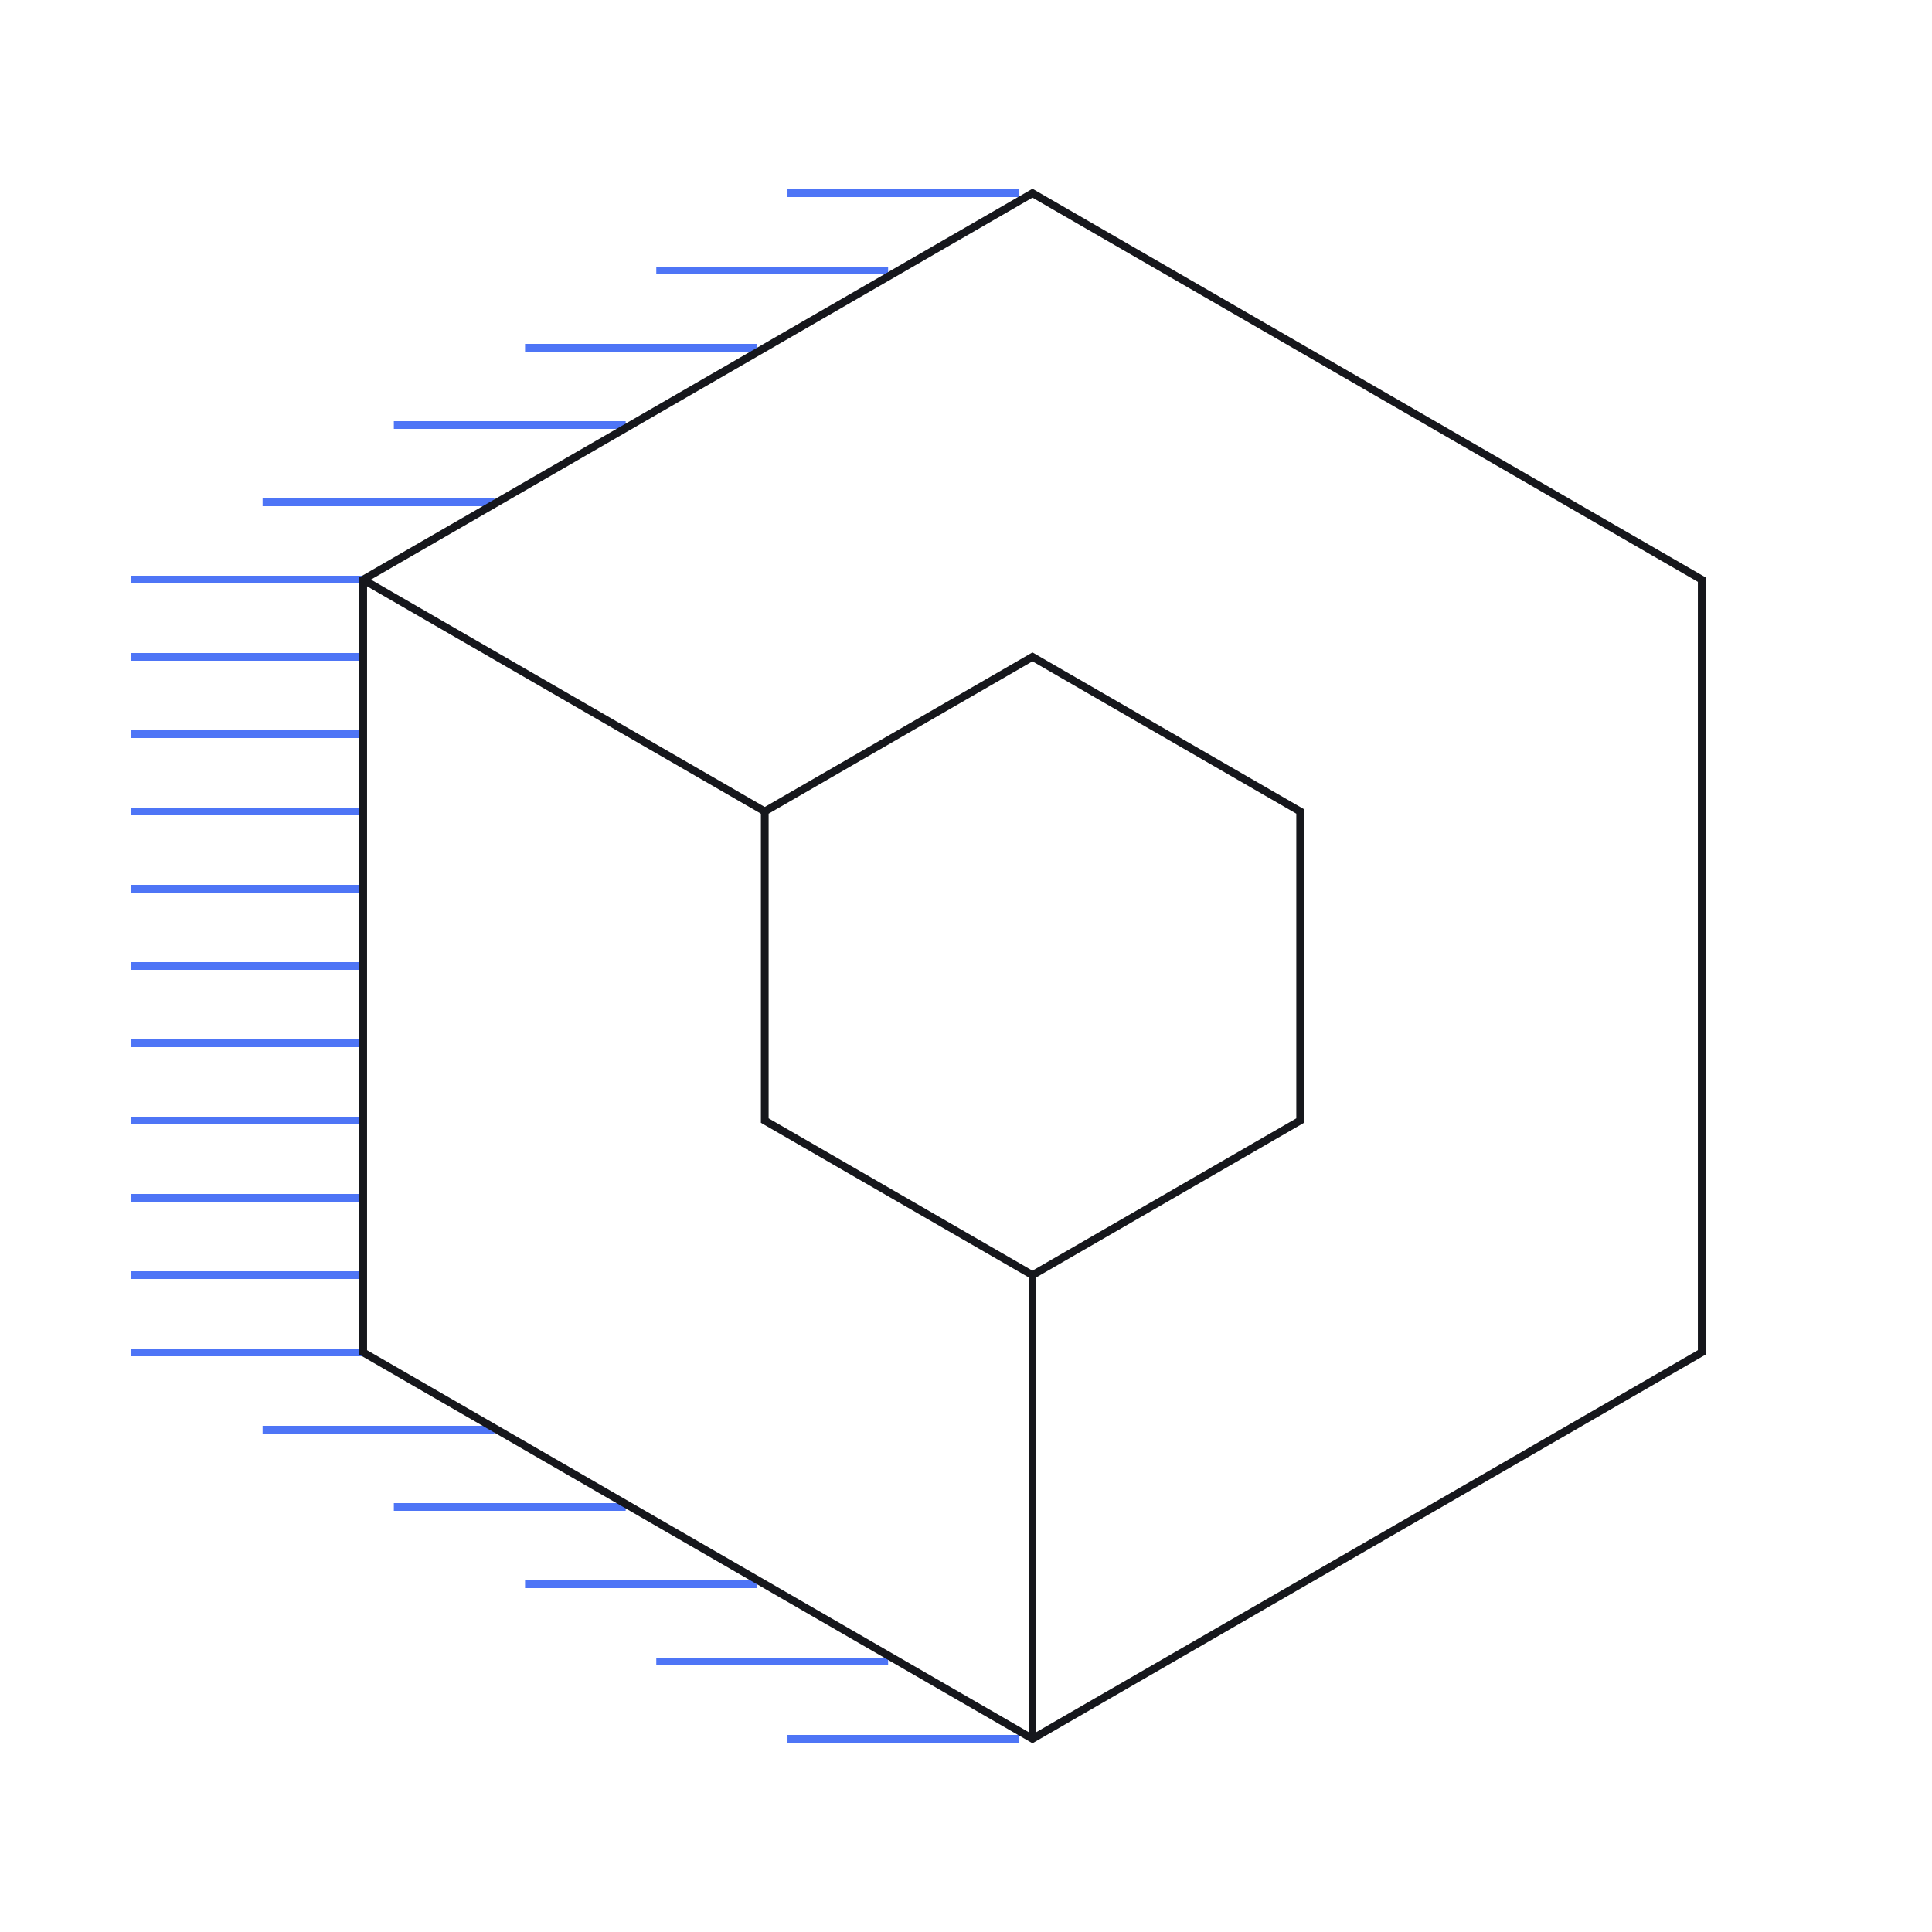 <?xml version="1.0" encoding="UTF-8"?>
<svg width="250px" height="250px" viewBox="0 0 250 250" version="1.1" xmlns="http://www.w3.org/2000/svg" xmlns:xlink="http://www.w3.org/1999/xlink">
    <title>feature-decentralized</title>
    <g id="feature-decentralized" stroke="none" stroke-width="1" fill="none" fill-rule="evenodd">
        <path d="M101.902,25 L131.902,25 L101.902,25 Z M84.922,35 L114.921,35 L84.922,35 Z M67.941,45 L97.94,45 L67.941,45 L67.941,45 Z M50.961,55 L80.959,55 L50.961,55 Z M33.98,65 L63.978,65 L33.98,65 Z M17,75 L46.997,75 M46.997,85 L17,85 L46.997,85 L46.997,85 M17,95 L46.997,95 L17,95 Z M17,105 L46.997,105 L17,105 Z M17,115 L46.997,115 L17,115 Z M17,125 L46.997,125 L17,125 Z M17,135 L46.997,135 L17,135 Z M17,145 L46.997,145 L17,145 Z M17,155 L46.997,155 L17,155 Z M17,165 L46.997,165 L17,165 Z M17,175 L46.997,175 M63.978,185 L33.98,185 L63.978,185 L63.978,185 M50.961,195 L80.959,195 L50.961,195 L50.961,195 Z M67.941,205 L97.94,205 L67.941,205 L67.941,205 Z M84.922,215 L114.921,215 L84.922,215 Z M101.902,225 L131.902,225 L101.902,225 L101.902,225 Z" id="Shape" stroke="#4E75F6"></path>
        <polygon id="Polygon" stroke="#16171C" points="133.6 25 220.203 75 220.203 175 133.6 225 46.997 175 46.997 75"></polygon>
        <polygon id="Polygon" stroke="#16171C" points="133.6 85 168.241 105 168.241 145 133.6 165 98.959 145 98.959 105"></polygon>
        <path d="M46.997,75 L98.959,105" id="Path" stroke="#16171C"></path>
        <path d="M133.6,165 L133.6,225" id="Path" stroke="#16171C"></path>
    </g>
</svg>